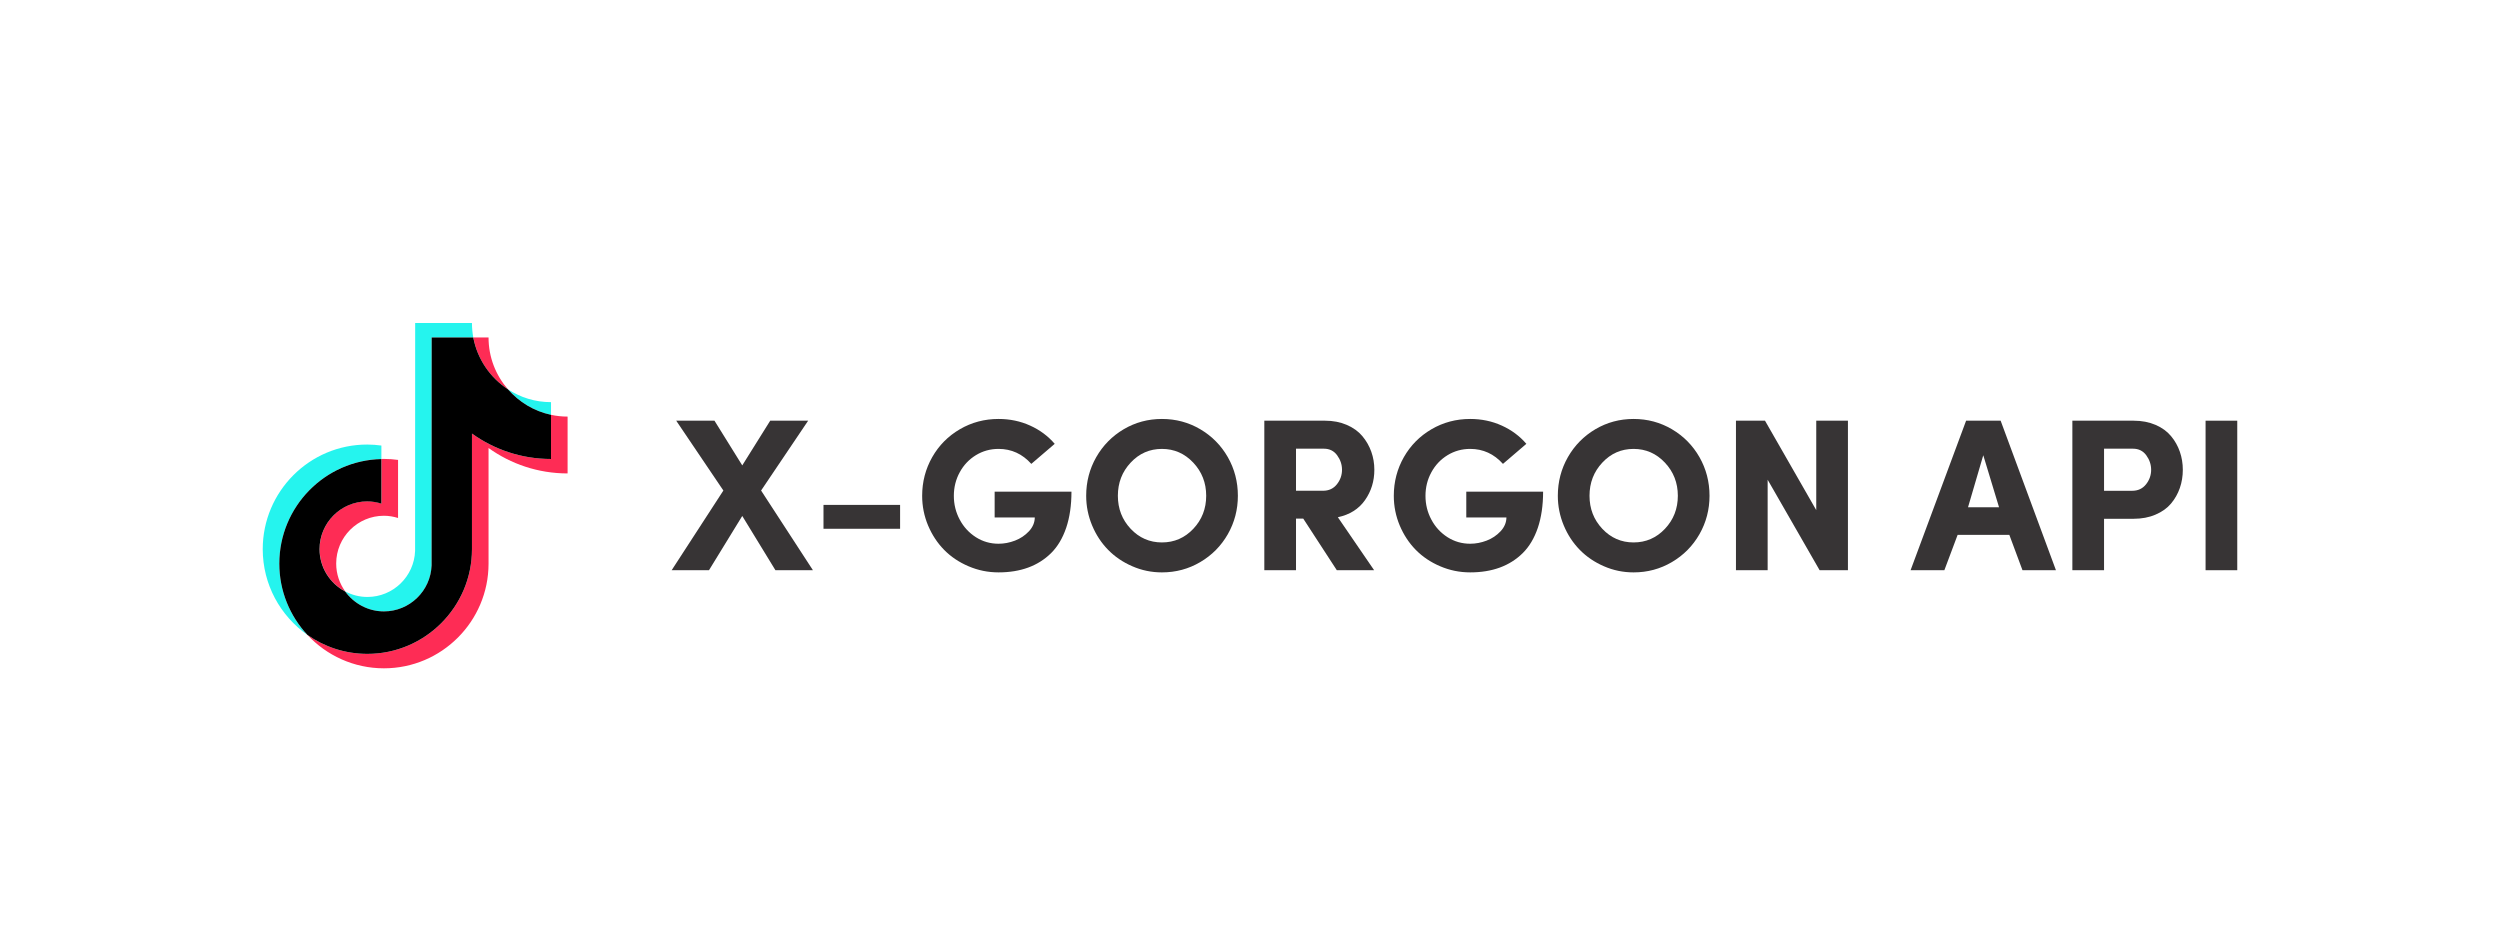 <?xml version="1.0" encoding="UTF-8"?>
<!DOCTYPE svg PUBLIC "-//W3C//DTD SVG 1.1//EN" "http://www.w3.org/Graphics/SVG/1.1/DTD/svg11.dtd">
<!-- Creator: CorelDRAW 2019 (64 Bit) -->
<svg xmlns="http://www.w3.org/2000/svg" xml:space="preserve" width="1920px" height="720px" version="1.1" style="shape-rendering:geometricPrecision; text-rendering:geometricPrecision; image-rendering:optimizeQuality; fill-rule:evenodd; clip-rule:evenodd"
viewBox="0 0 3515.33 1318.25"
 xmlns:xlink="http://www.w3.org/1999/xlink">
 <defs>
  <style type="text/css">
   <![CDATA[
    .fil0 {fill:none}
    .fil3 {fill:black}
    .fil1 {fill:#25F4EE}
    .fil2 {fill:#FE2C55}
    .fil4 {fill:#373435;fill-rule:nonzero}
   ]]>
  </style>
 </defs>
 <g id="Camada_x0020_1">
  <g id="_2278094335104">
   <rect class="fil0" width="3515.33" height="1318.25"/>
   <g>
    <g>
     <path class="fil1" d="M536.29 645.4l0 -18.9c-6.47,-0.86 -13.06,-1.4 -19.85,-1.4 -81.06,-0.11 -147,65.89 -147,147.11 0,49.8 24.83,93.87 62.82,120.55 -24.5,-26.25 -39.51,-61.57 -39.51,-100.24 0,-80.04 64.11,-145.28 143.54,-147.12z"/>
     <path class="fil1" d="M539.85 859.7c36.16,0 65.73,-28.83 67.03,-64.69l0.11 -320.49 58.49 0c-1.19,-6.59 -1.84,-13.39 -1.84,-20.3l-79.86 0 -0.11 320.48c-1.29,35.86 -30.86,64.7 -67.01,64.7 -11.23,0 -21.8,-2.81 -31.2,-7.78 12.09,16.96 31.95,28.08 54.39,28.08z"/>
     <path class="fil1" d="M774.81 583.3l0 -17.82c-22.34,0 -43.06,-6.6 -60.55,-18.05 15.55,17.83 36.59,30.79 60.55,35.87z"/>
     <path class="fil2" d="M714.26 547.43c-17.05,-19.55 -27.3,-45.04 -27.3,-72.91l-21.37 0c5.51,30.46 23.64,56.61 48.67,72.91z"/>
     <path class="fil2" d="M516.55 704.92c-37.02,0 -67.14,30.13 -67.14,67.18 0,25.82 14.68,48.29 36.05,59.52 -7.98,-11.02 -12.73,-24.51 -12.73,-39.21 0,-37.05 30.11,-67.18 67.12,-67.18 6.91,0 13.61,1.19 19.86,3.13l0 -81.66c-6.47,-0.87 -13.05,-1.4 -19.86,-1.4 -1.18,0 -2.26,0.1 -3.45,0.1l0 62.65c-6.37,-1.94 -12.95,-3.13 -19.85,-3.13z"/>
     <path class="fil2" d="M774.81 583.3l0 62.1c-41.45,0 -79.87,-13.28 -111.17,-35.75l0 162.56c0,81.12 -65.94,147.23 -147.1,147.23 -31.3,0 -60.43,-9.94 -84.28,-26.68 26.87,28.84 65.18,46.98 107.59,46.98 81.05,0 147.11,-65.99 147.11,-147.22l0 -162.56c31.29,22.46 69.71,35.75 111.15,35.75l0 -79.93c-8.09,0 -15.86,-0.87 -23.3,-2.48z"/>
     <path class="fil3" d="M663.64 772.21l0 -162.56c31.3,22.47 69.72,35.75 111.17,35.75l0 -62.1c-23.96,-5.08 -45.01,-18.04 -60.55,-35.87 -25.04,-16.3 -43.06,-42.45 -48.79,-72.91l-58.49 0 -0.11 320.49c-1.29,35.86 -30.86,64.69 -67.02,64.69 -22.44,0 -42.19,-11.12 -54.5,-27.97 -21.36,-11.34 -36.05,-33.7 -36.05,-59.52 0,-37.05 30.11,-67.18 67.13,-67.18 6.91,0 13.6,1.19 19.86,3.13l0 -62.65c-79.43,1.73 -143.54,66.97 -143.54,147.01 0,38.67 15,73.88 39.51,100.24 23.85,16.74 52.98,26.68 84.28,26.68 81.05,0 147.1,-66.11 147.1,-147.23z"/>
    </g>
    <polygon class="fil4" points="944.43,801.8 1017.16,689.76 950.84,591.55 1004.65,591.55 1043.71,654.41 1083.02,591.55 1136.37,591.55 1070.2,689.76 1143.08,801.8 1090.35,801.8 1043.71,725.51 996.92,801.8 "/>
    <polygon id="1" class="fil4" points="1157.94,743.52 1157.94,709.95 1265.65,709.95 1265.65,743.52 "/>
    <path id="2" class="fil4" d="M1296.68 697.18c0,-19.68 4.73,-37.78 14.14,-54.36 9.41,-16.53 22.37,-29.6 38.9,-39.27 16.48,-9.61 34.64,-14.44 54.37,-14.44 15.92,0 30.72,3.1 44.4,9.31 13.73,6.2 25.28,14.8 34.58,25.68l-32.9 28.18c-12.61,-14.04 -27.97,-21.06 -46.08,-21.06 -11.6,0 -22.22,2.95 -31.89,8.85 -9.61,5.9 -17.19,13.89 -22.68,24.01 -5.54,10.12 -8.29,21.15 -8.29,33.16 0,12 2.75,23.14 8.29,33.46 5.49,10.32 13.07,18.51 22.68,24.67 9.67,6.15 20.29,9.2 31.89,9.2 7.78,0 15.46,-1.47 23.09,-4.37 7.68,-2.95 14.19,-7.33 19.63,-13.12 5.39,-5.8 8.14,-12.26 8.24,-19.43l-56.45 0 0 -36.31 108.02 0c0,19.27 -2.49,36.26 -7.43,50.85 -4.98,14.65 -12.05,26.45 -21.15,35.5 -9.16,9.06 -19.94,15.87 -32.3,20.4 -12.36,4.52 -26.24,6.76 -41.65,6.76 -14.8,0 -28.84,-2.85 -42.21,-8.6 -13.38,-5.69 -24.77,-13.37 -34.28,-23.03 -9.46,-9.61 -16.99,-21.06 -22.58,-34.28 -5.55,-13.23 -8.34,-27.16 -8.34,-41.76z"/>
    <path id="3" class="fil4" d="M1527.32 697.13c0,-19.68 4.73,-37.78 14.14,-54.31 9.46,-16.53 22.32,-29.6 38.65,-39.27 16.32,-9.61 34.23,-14.44 53.71,-14.44 19.58,0 37.53,4.83 53.91,14.44 16.37,9.67 29.29,22.74 38.75,39.27 9.41,16.53 14.14,34.63 14.14,54.31 0,19.48 -4.73,37.49 -14.14,54.02 -9.46,16.52 -22.38,29.59 -38.75,39.21 -16.38,9.66 -34.33,14.49 -53.91,14.49 -14.6,0 -28.48,-2.85 -41.61,-8.6 -13.17,-5.69 -24.51,-13.37 -33.97,-23.03 -9.51,-9.67 -17.04,-21.11 -22.58,-34.38 -5.54,-13.28 -8.34,-27.21 -8.34,-41.71zm44.55 0c0,18.16 6,33.67 18,46.44 12.01,12.76 26.65,19.17 43.95,19.17 17.39,0 32.09,-6.41 44.14,-19.17 12.05,-12.77 18.11,-28.28 18.11,-46.44 0,-18.15 -6.06,-33.72 -18.16,-46.58 -12.11,-12.87 -26.8,-19.33 -44.09,-19.33 -17.3,0 -31.94,6.41 -43.95,19.28 -12,12.81 -18,28.38 -18,46.63z"/>
    <path id="4" class="fil4" d="M1777.8 801.8l0 -210.25 85.34 0c11.34,0 21.56,1.99 30.61,5.9 9.05,3.92 16.38,9.21 21.87,15.77 5.55,6.61 9.71,13.93 12.61,22.02 2.85,8.03 4.28,16.48 4.28,25.33 0,15.97 -4.38,30.21 -13.13,42.67 -8.74,12.46 -21.46,20.49 -38.19,24.05l51.01 74.51 -52.48 0 -47.2 -72.58 -10.17 0 0 72.58 -44.55 0zm44.55 -111.74l38.04 0c8.19,0 14.65,-3.05 19.48,-9.1 4.78,-6.05 7.17,-12.87 7.17,-20.39 0,-7.38 -2.29,-14.14 -6.82,-20.35 -4.52,-6.2 -10.73,-9.3 -18.66,-9.3l-39.21 0 0 59.14z"/>
    <path id="5" class="fil4" d="M1959.87 697.18c0,-19.68 4.73,-37.78 14.14,-54.36 9.41,-16.53 22.38,-29.6 38.9,-39.27 16.48,-9.61 34.64,-14.44 54.37,-14.44 15.92,0 30.72,3.1 44.4,9.31 13.73,6.2 25.28,14.8 34.58,25.68l-32.9 28.18c-12.61,-14.04 -27.97,-21.06 -46.08,-21.06 -11.6,0 -22.22,2.95 -31.89,8.85 -9.61,5.9 -17.19,13.89 -22.68,24.01 -5.54,10.12 -8.29,21.15 -8.29,33.16 0,12 2.75,23.14 8.29,33.46 5.49,10.32 13.07,18.51 22.68,24.67 9.67,6.15 20.29,9.2 31.89,9.2 7.78,0 15.46,-1.47 23.09,-4.37 7.68,-2.95 14.19,-7.33 19.63,-13.12 5.39,-5.8 8.14,-12.26 8.24,-19.43l-56.45 0 0 -36.31 108.02 0c0,19.27 -2.49,36.26 -7.42,50.85 -4.99,14.65 -12.06,26.45 -21.16,35.5 -9.16,9.06 -19.94,15.87 -32.3,20.4 -12.35,4.52 -26.24,6.76 -41.65,6.76 -14.8,0 -28.83,-2.85 -42.21,-8.6 -13.38,-5.69 -24.77,-13.37 -34.28,-23.03 -9.46,-9.61 -16.99,-21.06 -22.58,-34.28 -5.54,-13.23 -8.34,-27.16 -8.34,-41.76z"/>
    <path id="6" class="fil4" d="M2190.51 697.13c0,-19.68 4.73,-37.78 14.14,-54.31 9.46,-16.53 22.32,-29.6 38.65,-39.27 16.33,-9.61 34.23,-14.44 53.71,-14.44 19.58,0 37.53,4.83 53.91,14.44 16.37,9.67 29.29,22.74 38.75,39.27 9.41,16.53 14.14,34.63 14.14,54.31 0,19.48 -4.73,37.49 -14.14,54.02 -9.46,16.52 -22.38,29.59 -38.75,39.21 -16.38,9.66 -34.33,14.49 -53.91,14.49 -14.6,0 -28.48,-2.85 -41.61,-8.6 -13.17,-5.69 -24.51,-13.37 -33.97,-23.03 -9.51,-9.67 -17.04,-21.11 -22.58,-34.38 -5.54,-13.28 -8.34,-27.21 -8.34,-41.71zm44.55 0c0,18.16 6,33.67 18,46.44 12.01,12.76 26.66,19.17 43.95,19.17 17.39,0 32.09,-6.41 44.14,-19.17 12.06,-12.77 18.11,-28.28 18.11,-46.44 0,-18.15 -6.05,-33.72 -18.16,-46.58 -12.1,-12.87 -26.8,-19.33 -44.09,-19.33 -17.29,0 -31.94,6.41 -43.95,19.28 -12,12.81 -18,28.38 -18,46.63z"/>
    <polygon id="7" class="fil4" points="2440.99,801.8 2440.99,591.55 2481.82,591.55 2553.89,717.32 2553.89,591.55 2598.44,591.55 2598.44,801.8 2558.62,801.8 2485.54,674.55 2485.54,801.8 "/>
    <path id="8" class="fil4" d="M2686.53 801.8l78.07 -210.25 48.57 0 77.76 210.25 -47.05 0 -18.51 -49.74 -72.68 0 -18.66 49.74 -47.5 0zm80.76 -88.49l43.64 0 -22.18 -73.19 -21.46 73.19z"/>
    <path id="9" class="fil4" d="M2914.02 801.8l0 -210.25 86.15 0c11.5,0 21.77,1.99 30.87,5.9 9.05,3.92 16.33,9.21 21.77,15.82 5.49,6.61 9.61,13.93 12.36,21.97 2.79,8.03 4.17,16.53 4.17,25.33 0,9 -1.38,17.49 -4.17,25.58 -2.8,8.08 -6.92,15.36 -12.36,21.87 -5.49,6.56 -12.76,11.75 -21.87,15.61 -9.1,3.92 -19.38,5.85 -30.92,5.85l-41.45 0 0 72.32 -44.55 0zm44.55 -111.69l39.57 0c8.19,0 14.64,-3.05 19.48,-9.1 4.78,-6.05 7.17,-12.87 7.17,-20.44 0,-7.33 -2.29,-14.14 -6.82,-20.35 -4.52,-6.2 -10.78,-9.3 -18.66,-9.3l-40.74 0 0 59.19z"/>
    <polygon id="10" class="fil4" points="3101.33,801.8 3101.33,591.55 3145.88,591.55 3145.88,801.8 "/>
   </g>
  </g>
 </g>
</svg>
